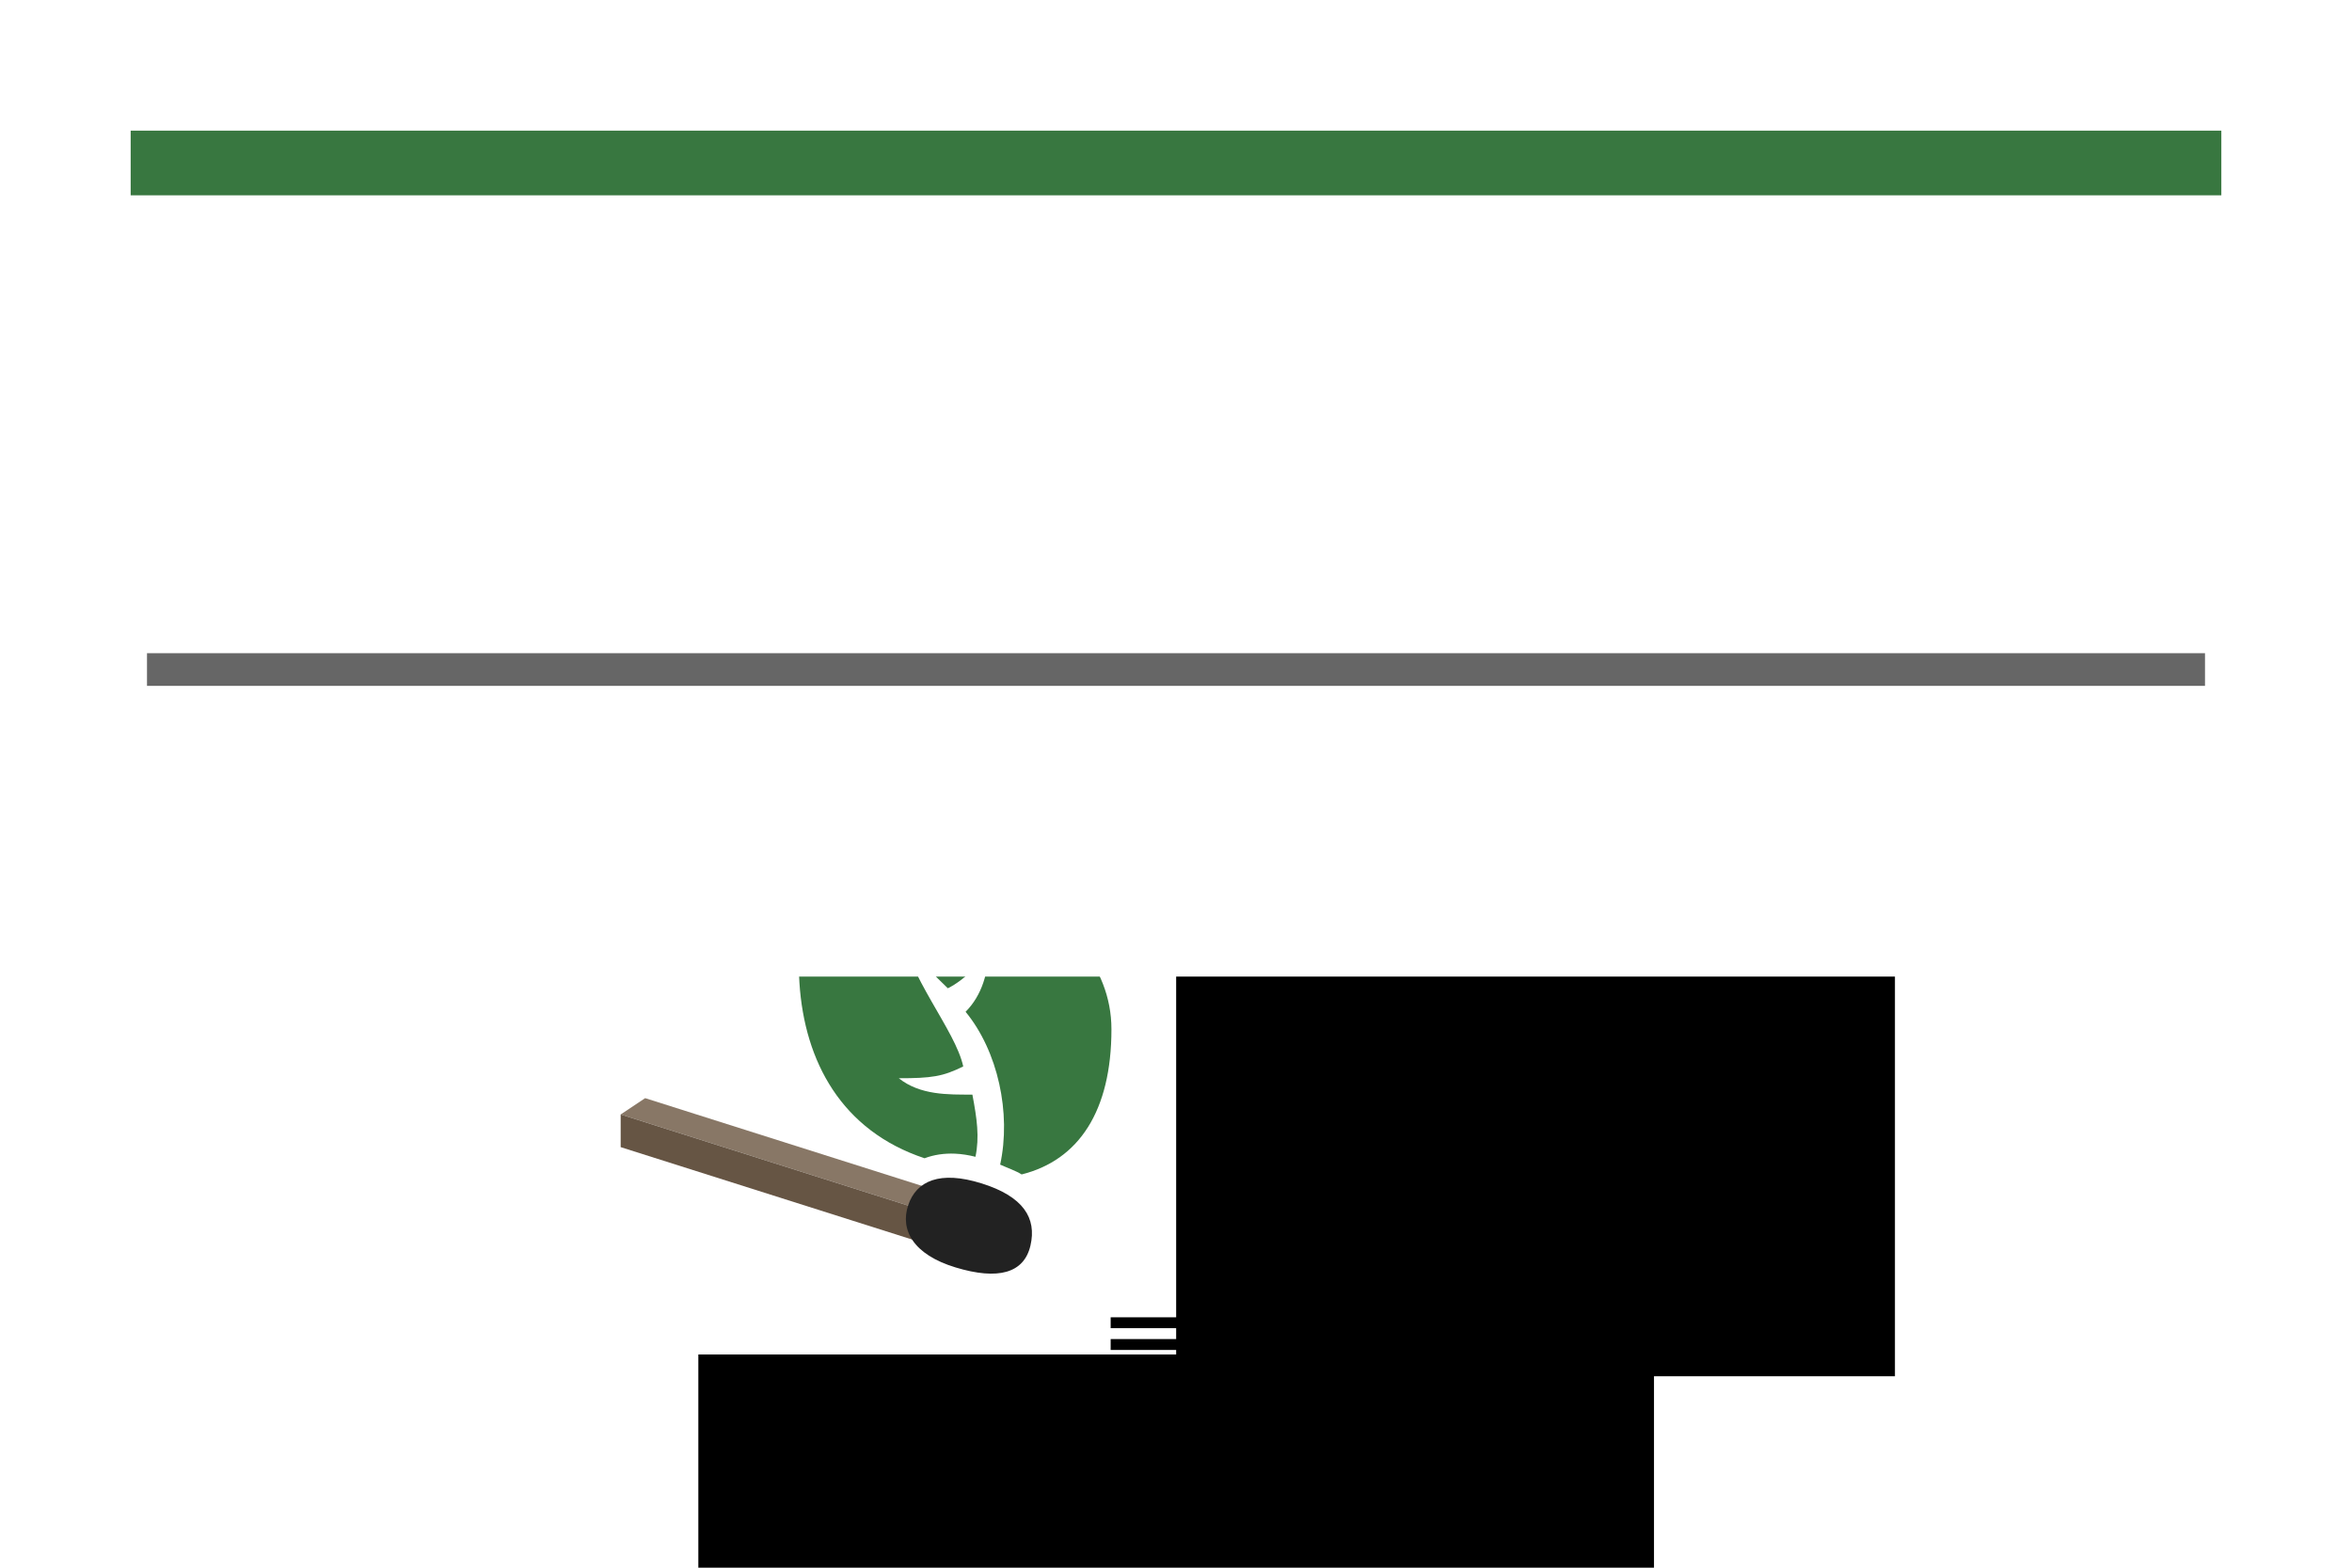 <?xml version="1.0" encoding="UTF-8" standalone="no"?>
<!-- Created with Inkscape (http://www.inkscape.org/) -->

<svg
   xmlns:dc="http://purl.org/dc/elements/1.1/"
   xmlns:cc="http://creativecommons.org/ns#"
   xmlns:rdf="http://www.w3.org/1999/02/22-rdf-syntax-ns#"
   xmlns:svg="http://www.w3.org/2000/svg"
   xmlns="http://www.w3.org/2000/svg"
   xmlns:sodipodi="http://sodipodi.sourceforge.net/DTD/sodipodi-0.dtd"
   xmlns:inkscape="http://www.inkscape.org/namespaces/inkscape"
   width="36in"
   height="24in"
   viewBox="0 0 914.4 609.6"
   version="1.1"
   id="svg4740"
   inkscape:version="0.92.3 (2405546, 2018-03-11)"
   sodipodi:docname="sign-large.svg">
  <defs
     id="defs4734" />
  <sodipodi:namedview
     id="base"
     pagecolor="#ffffff"
     bordercolor="#666666"
     borderopacity="1.0"
     inkscape:pageopacity="0.0"
     inkscape:pageshadow="2"
     inkscape:zoom="0.175"
     inkscape:cx="1643.0654"
     inkscape:cy="1200.7571"
     inkscape:document-units="in"
     inkscape:current-layer="layer1"
     showgrid="false"
     units="in"
     inkscape:pagecheckerboard="true"
     inkscape:window-width="1366"
     inkscape:window-height="705"
     inkscape:window-x="-8"
     inkscape:window-y="-8"
     inkscape:window-maximized="1"
     inkscape:snap-text-baseline="true"
     inkscape:snap-bbox="false"
     inkscape:bbox-paths="false"
     inkscape:bbox-nodes="true"
     inkscape:snap-bbox-edge-midpoints="true"
     inkscape:snap-bbox-midpoints="true"
     showguides="false">
    <inkscape:grid
       type="xygrid"
       id="grid5285"
       spacingx="3.175"
       spacingy="3.175"
       empspacing="8"
       dotted="false" />
    <inkscape:grid
       type="xygrid"
       id="grid5287"
       spacingx="3.175"
       spacingy="1.058"
       empspacing="24" />
  </sodipodi:namedview>
  <g
     inkscape:label="Layer 1"
     inkscape:groupmode="layer"
     id="layer1"
     transform="translate(0,312.6)">
    <rect
       style="opacity:1;fill:#ffffff;fill-opacity:1;stroke:none;stroke-width:2.54;stroke-linecap:butt;stroke-linejoin:miter;stroke-miterlimit:4;stroke-dasharray:none;stroke-opacity:1;paint-order:normal"
       id="rect7049"
       width="914.4"
       height="609.6"
       x="0"
       y="-312.6" />
    <g
       id="g5453"
       transform="matrix(4,0,0,4,241.3,-1005.322)"
       inkscape:export-xdpi="300"
       inkscape:export-ydpi="300"
       inkscape:label="icon"
       style="display:inline">
      <path
         sodipodi:nodetypes="cccccccccccccsc"
         inkscape:connector-curvature="0"
         id="path823"
         transform="matrix(0.265,0,0,0.265,0,246.2)"
         d="M 90,0.05 C 57.169,47.771 50.529,129.107 111.463,149.354 c 3.437,-1.295 7.205,-1.859 11.188,-1.682 2.423,0.108 4.926,0.496 7.477,1.145 C 131.645,141.552 130.674,134.848 129,126 c -9,0 -19.106,0.252 -27,-6 12,0 16.214,-0.626 23.643,-4.34 C 122.673,102.084 105.475,83.181 102,63 c 7.293,14.556 13.263,19.263 18,24 6,-3 12,-9 15,-15 0,9 -2.494,17.621 -8.494,23.621 11.883,14.448 16.782,37.18 12.679,56.063 2.388,1.096 5.85,2.294 7.881,3.604 20.935,-5.237 32.935,-23.237 32.935,-53.237 0,-48 -72,-65.95 -90,-102 z"
         style="fill:#387740;fill-opacity:1;stroke:none;stroke-width:18.048;stroke-linecap:butt;stroke-linejoin:miter;stroke-miterlimit:4;stroke-dasharray:none;stroke-opacity:1;paint-order:markers stroke fill"
         inkscape:label="leaf" />
      <path
         sodipodi:nodetypes="ccccc"
         inkscape:connector-curvature="0"
         id="path1650"
         d="m 0,281.522 2.381,-1.587 32.544,10.319 -2.381,1.587 C 0,281.522 32.544,291.841 0,281.522 Z"
         style="fill:#887766;fill-opacity:1;stroke:none;stroke-width:0.265px;stroke-linecap:butt;stroke-linejoin:miter;stroke-opacity:1"
         inkscape:label="matchstick top" />
      <path
         sodipodi:nodetypes="ccccc"
         inkscape:connector-curvature="0"
         id="path1650-5"
         d="m 0,281.522 c 32.544,10.319 0,0 32.544,10.319 v 3.175 L 0,284.697 Z"
         style="fill:#665544;fill-opacity:1;stroke:none;stroke-width:0.265px;stroke-linecap:butt;stroke-linejoin:miter;stroke-opacity:1"
         inkscape:label="matchstick front" />
      <path
         sodipodi:nodetypes="zzzzz"
         inkscape:connector-curvature="0"
         id="rect1515"
         d="m 35.081,288.222 c 4.048,1.267 5.372,3.361 4.747,6.046 -0.625,2.685 -3.142,3.381 -7.28,2.123 -4.138,-1.258 -5.397,-3.664 -4.603,-6.045 0.794,-2.381 3.088,-3.391 7.136,-2.124 z"
         style="opacity:1;fill:#222222;fill-opacity:1;stroke:none;stroke-width:4.743;stroke-linecap:round;stroke-linejoin:round;stroke-miterlimit:4;stroke-dasharray:none;stroke-opacity:1;paint-order:markers stroke fill"
         inkscape:label="match head" />
    </g>
    <flowRoot
       xml:space="preserve"
       id="flowRoot1651"
       style="font-style:normal;font-variant:normal;font-weight:normal;font-stretch:normal;font-size:24px;line-height:1.25;font-family:'Passion One';-inkscape-font-specification:'Passion One, Normal';font-variant-ligatures:normal;font-variant-caps:normal;font-variant-numeric:normal;font-feature-settings:normal;text-align:center;letter-spacing:0px;word-spacing:0px;writing-mode:lr-tb;text-anchor:middle;fill:#000000;fill-opacity:1;stroke:none"
       transform="matrix(2.117,0,0,2.117,41.804,-305.618)"><flowRegion
         id="flowRegion1653"
         style="font-style:normal;font-variant:normal;font-weight:normal;font-stretch:normal;font-size:24px;font-family:'Passion One';-inkscape-font-specification:'Passion One, Normal';font-variant-ligatures:normal;font-variant-caps:normal;font-variant-numeric:normal;font-feature-settings:normal;text-align:center;writing-mode:lr-tb;text-anchor:middle"><rect
           id="rect1655"
           width="175.5"
           height="53"
           x="108.5"
           y="245.5"
           style="font-style:normal;font-variant:normal;font-weight:normal;font-stretch:normal;font-size:24px;font-family:'Passion One';-inkscape-font-specification:'Passion One, Normal';font-variant-ligatures:normal;font-variant-caps:normal;font-variant-numeric:normal;font-feature-settings:normal;text-align:center;writing-mode:lr-tb;text-anchor:middle" /></flowRegion><flowPara
         id="flowPara1657"
         style="font-style:normal;font-variant:normal;font-weight:normal;font-stretch:normal;font-size:24px;font-family:'Passion One';-inkscape-font-specification:'Passion One, Normal';font-variant-ligatures:normal;font-variant-caps:normal;font-variant-numeric:normal;font-feature-settings:normal;text-align:center;writing-mode:lr-tb;text-anchor:middle">earth-strike.com</flowPara></flowRoot>    <rect
       style="opacity:1;fill:#000000;fill-opacity:1;stroke:none;stroke-width:20.32;stroke-linecap:butt;stroke-linejoin:miter;stroke-miterlimit:4;stroke-dasharray:none;stroke-opacity:1;paint-order:normal"
       id="rect6332"
       width="50.8"
       height="4.233"
       x="431.8"
       y="199.633" />
    <rect
       style="opacity:1;fill:#000000;fill-opacity:1;stroke:none;stroke-width:20.32;stroke-linecap:butt;stroke-linejoin:miter;stroke-miterlimit:4;stroke-dasharray:none;stroke-opacity:1;paint-order:normal"
       id="rect6334"
       width="50.8"
       height="4.233"
       x="431.8"
       y="208.1" />
    <flowRoot
       xml:space="preserve"
       id="flowRoot6348"
       style="font-style:normal;font-variant:normal;font-weight:normal;font-stretch:normal;font-size:24px;line-height:75%;font-family:'Passion One';-inkscape-font-specification:'Passion One, Normal';font-variant-ligatures:normal;font-variant-caps:normal;font-variant-numeric:normal;font-feature-settings:normal;text-align:start;letter-spacing:0px;word-spacing:0px;writing-mode:lr-tb;text-anchor:start;fill:#000000;fill-opacity:1;stroke:none"
       transform="matrix(2.117,0,0,2.117,50.8,-247.41)"><flowRegion
         id="flowRegion6350"
         style="font-style:normal;font-variant:normal;font-weight:normal;font-stretch:normal;font-size:24px;font-family:'Passion One';-inkscape-font-specification:'Passion One, Normal';font-variant-ligatures:normal;font-variant-caps:normal;font-variant-numeric:normal;font-feature-settings:normal;text-align:start;writing-mode:lr-tb;text-anchor:start"><rect
           id="rect6352"
           width="132"
           height="102"
           x="192"
           y="120"
           style="font-style:normal;font-variant:normal;font-weight:normal;font-stretch:normal;font-size:24px;font-family:'Passion One';-inkscape-font-specification:'Passion One, Normal';font-variant-ligatures:normal;font-variant-caps:normal;font-variant-numeric:normal;font-feature-settings:normal;text-align:start;writing-mode:lr-tb;text-anchor:start" /></flowRegion><flowPara
         id="flowPara6354">GENERAL</flowPara><flowPara
         id="flowPara6356">STRIKE</flowPara><flowPara
         id="flowPara6358">TO SAVE</flowPara><flowPara
         id="flowPara6360">THE PLANET</flowPara></flowRoot>    <rect
       style="opacity:1;fill:#387740;fill-opacity:1;stroke:none;stroke-width:121.165;stroke-linecap:butt;stroke-linejoin:miter;stroke-miterlimit:4;stroke-dasharray:none;stroke-opacity:1;paint-order:normal"
       id="rect1466"
       width="812.8"
       height="203.2"
       x="50.8"
       y="-261.8" />
    <flowRoot
       xml:space="preserve"
       id="flowRoot1478"
       style="font-style:normal;font-variant:normal;font-weight:normal;font-stretch:normal;font-size:512px;line-height:80%;font-family:'Passion One';-inkscape-font-specification:'Passion One, Normal';font-variant-ligatures:normal;font-variant-caps:normal;font-variant-numeric:normal;font-feature-settings:normal;text-align:center;letter-spacing:0px;word-spacing:0px;writing-mode:lr-tb;text-anchor:middle;fill:#ffffff;fill-opacity:1;stroke:none"
       transform="matrix(0.265,0,0,0.265,-88.9,-262.091)"><flowRegion
         id="flowRegion1480"
         style="font-style:normal;font-variant:normal;font-weight:normal;font-stretch:normal;font-size:512px;font-family:'Passion One';-inkscape-font-specification:'Passion One, Normal';font-variant-ligatures:normal;font-variant-caps:normal;font-variant-numeric:normal;font-feature-settings:normal;text-align:center;writing-mode:lr-tb;text-anchor:middle;fill:#ffffff"><rect
           id="rect1482"
           width="4032"
           height="1146.413"
           x="48"
           y="96"
           style="font-style:normal;font-variant:normal;font-weight:normal;font-stretch:normal;font-size:512px;font-family:'Passion One';-inkscape-font-specification:'Passion One, Normal';font-variant-ligatures:normal;font-variant-caps:normal;font-variant-numeric:normal;font-feature-settings:normal;text-align:center;writing-mode:lr-tb;text-anchor:middle;fill:#ffffff" /></flowRegion><flowPara
         id="flowPara1486">EARTH STRIKE</flowPara></flowRoot>    <flowRoot
       xml:space="preserve"
       id="flowRoot1478-6"
       style="font-style:normal;font-variant:normal;font-weight:normal;font-stretch:normal;font-size:256px;line-height:80%;font-family:'Passion One';-inkscape-font-specification:'Passion One, Normal';font-variant-ligatures:normal;font-variant-caps:normal;font-variant-numeric:normal;font-feature-settings:normal;text-align:center;letter-spacing:0px;word-spacing:0px;writing-mode:lr-tb;text-anchor:middle;fill:#ffffff;fill-opacity:1;stroke:none"
       transform="matrix(0.265,0,0,0.265,25.4,-153.996)"><flowRegion
         id="flowRegion1480-6"
         style="font-style:normal;font-variant:normal;font-weight:normal;font-stretch:normal;font-size:256px;font-family:'Passion One';-inkscape-font-specification:'Passion One, Normal';font-variant-ligatures:normal;font-variant-caps:normal;font-variant-numeric:normal;font-feature-settings:normal;text-align:center;writing-mode:lr-tb;text-anchor:middle;fill:#ffffff"><rect
           id="rect1482-8"
           width="3168"
           height="351.206"
           x="48"
           y="96"
           style="font-style:normal;font-variant:normal;font-weight:normal;font-stretch:normal;font-size:256px;font-family:'Passion One';-inkscape-font-specification:'Passion One, Normal';font-variant-ligatures:normal;font-variant-caps:normal;font-variant-numeric:normal;font-feature-settings:normal;text-align:center;writing-mode:lr-tb;text-anchor:middle;fill:#ffffff" /></flowRegion><flowPara
         id="flowPara1514">SEPTEMBER 27, 2019</flowPara></flowRoot>    <rect
       style="opacity:0.6;fill:#000000;fill-opacity:1;stroke:none;stroke-width:132.575;stroke-linecap:butt;stroke-linejoin:miter;stroke-miterlimit:4;stroke-dasharray:none;stroke-opacity:1;paint-order:normal"
       id="rect1540"
       width="800.1"
       height="12.7"
       x="57.15"
       y="-58.6" />
  </g>
</svg>
